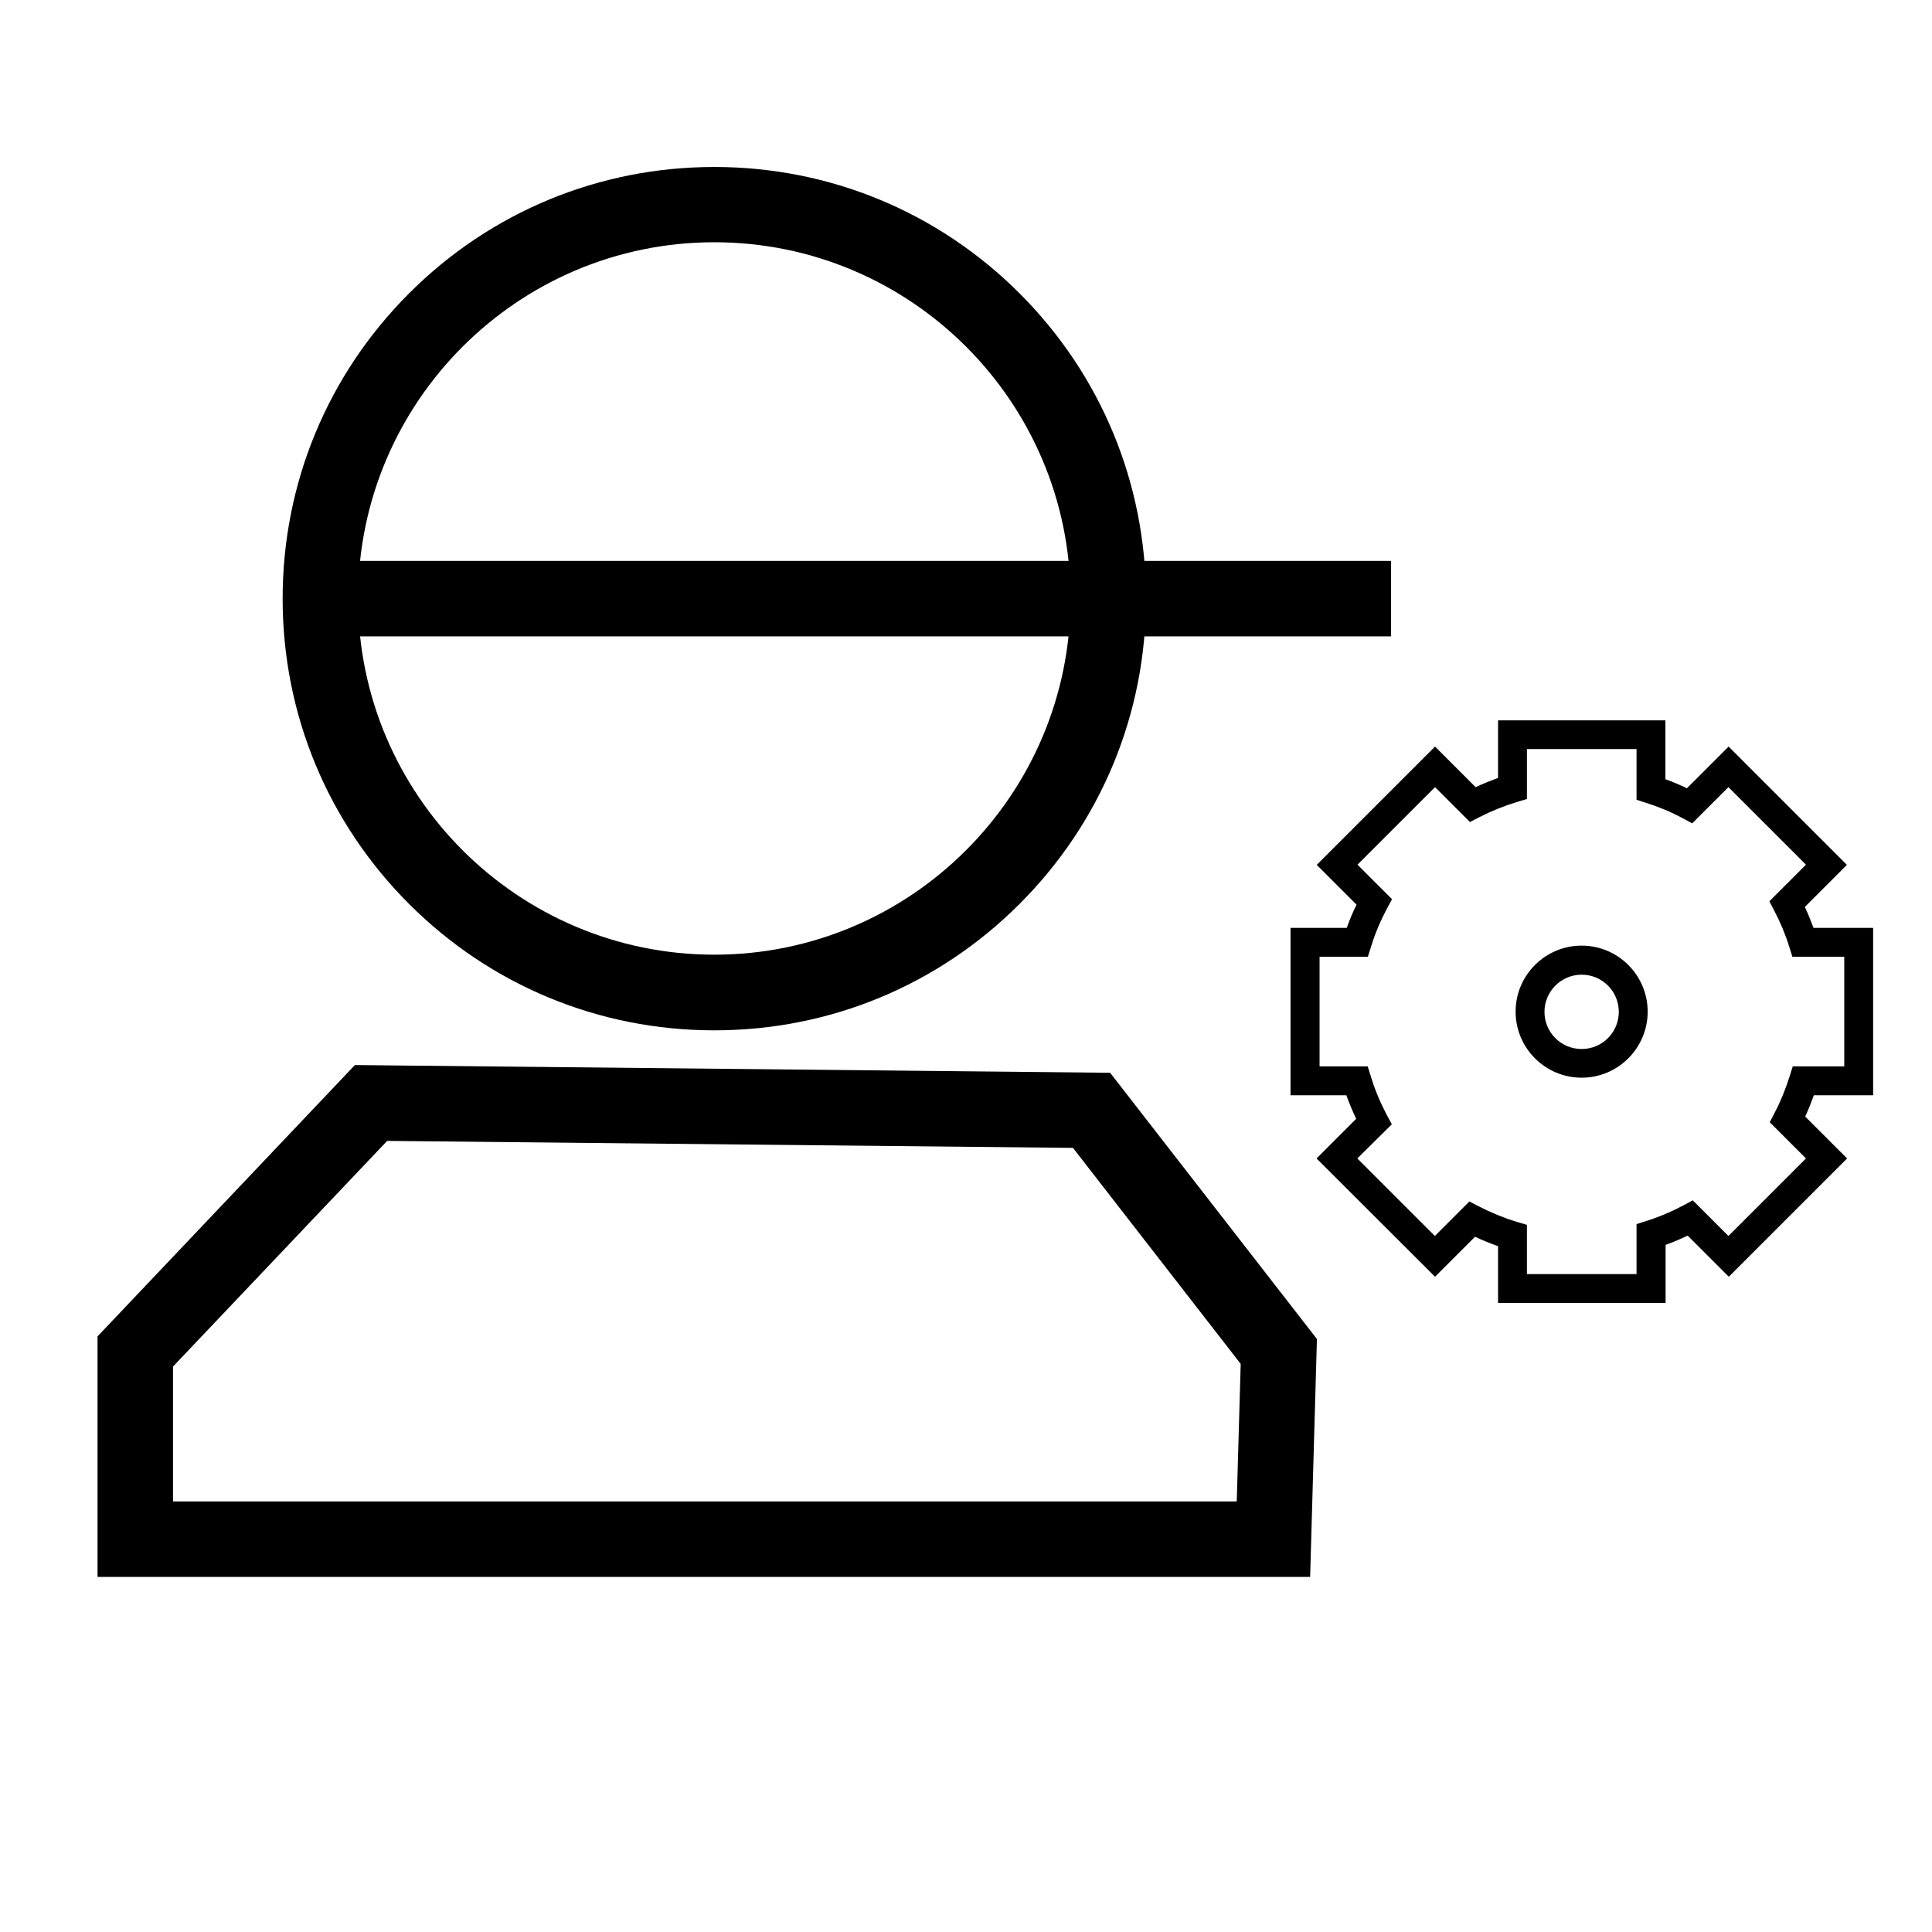 <?xml version="1.0" standalone="no"?><!DOCTYPE svg PUBLIC "-//W3C//DTD SVG 1.1//EN" "http://www.w3.org/Graphics/SVG/1.1/DTD/svg11.dtd"><svg class="icon" width="16px" height="16.00px" viewBox="0 0 1024 1024" version="1.1" xmlns="http://www.w3.org/2000/svg"><path fill="#000000" d="M378.6 546.1c-61.1 0-118.6-23.8-161.8-67-43.2-43.2-67-100.7-67-161.8s23.8-118.6 67-161.8c43.2-43.2 100.7-67 161.8-67s118.6 23.8 161.8 67c43.2 43.2 67 100.7 67 161.8s-23.8 118.6-67 161.8c-43.2 43.2-100.6 67-161.8 67z m0-417.7c-104.1 0-188.8 84.7-188.8 188.8S274.5 506 378.6 506s188.8-84.7 188.8-188.8-84.6-188.8-188.8-188.8z"  /><path fill="#000000" d="M186.1 297.3h551.2v40H186.1zM694.4 835.8H51.7V708.3l136.4-143.8 400.3 4.1L698 709.7l-3.6 126.1z m-602.7-40h563.8l2.1-72.9-88.9-114.5-363.5-3.7L91.7 724.3v71.5z"  /><path fill="#000000" d="M882.6 690.6H794v-30.1c-4.2-1.5-8.2-3.1-12.2-5l-21.2 21.2-62.8-62.7 21-21c-1.9-4.1-3.7-8.2-5.2-12.5H684v-88.7h29.8c1.5-4.2 3.2-8.3 5.2-12.3l-21.1-21.1 62.7-62.7 21.5 21.5c3.9-1.8 7.9-3.4 11.9-4.9v-30.5h88.7V413c3.9 1.4 7.7 3 11.4 4.8l22.1-22.1 62.7 62.7-22.3 22.3c1.7 3.6 3.2 7.4 4.6 11.1h31.6v88.7h-31.4c-1.4 3.8-2.9 7.6-4.6 11.3L979 614l-62.7 62.7-21.8-21.8c-3.8 1.8-7.7 3.5-11.7 4.9v30.8z m-73.3-15.3h58.1v-26.5l5.3-1.7c6.7-2.1 13.3-4.9 19.5-8.2l5-2.7 18.9 18.9 41.1-41.1-19.2-19.2 2.6-5c3.2-6.1 5.8-12.6 7.9-19.2l1.7-5.4h27.3v-58.1H950l-1.7-5.4c-2-6.5-4.7-12.9-7.9-19l-2.6-5 19.4-19.4-41.1-41.1-19.2 19.2-5-2.7c-6.1-3.3-12.6-6-19.2-8.1l-5.3-1.7V397h-58.1v26.5l-5.4 1.6c-6.8 2.1-13.5 4.8-19.8 8l-5 2.6-18.5-18.5-41.1 41.1 18.3 18.3-2.7 5c-3.4 6.4-6.3 13.2-8.4 20.1l-1.7 5.4h-25.6v58.1h25.5l1.7 5.4c2.1 7 5 13.8 8.4 20.3l2.7 5-18.3 18.1 41.1 41.1 18.3-18.3 5 2.6c6.4 3.3 13.2 6.1 20.1 8.2l5.4 1.6v26.1z"  /><path fill="#000000" d="M838.3 571.2c-19.3 0-35-15.7-35-35s15.7-35 35-35 35 15.7 35 35-15.7 35-35 35z m0-54.6c-10.8 0-19.7 8.8-19.7 19.7s8.8 19.7 19.7 19.7 19.7-8.8 19.7-19.7-8.8-19.7-19.7-19.7z"  /></svg>